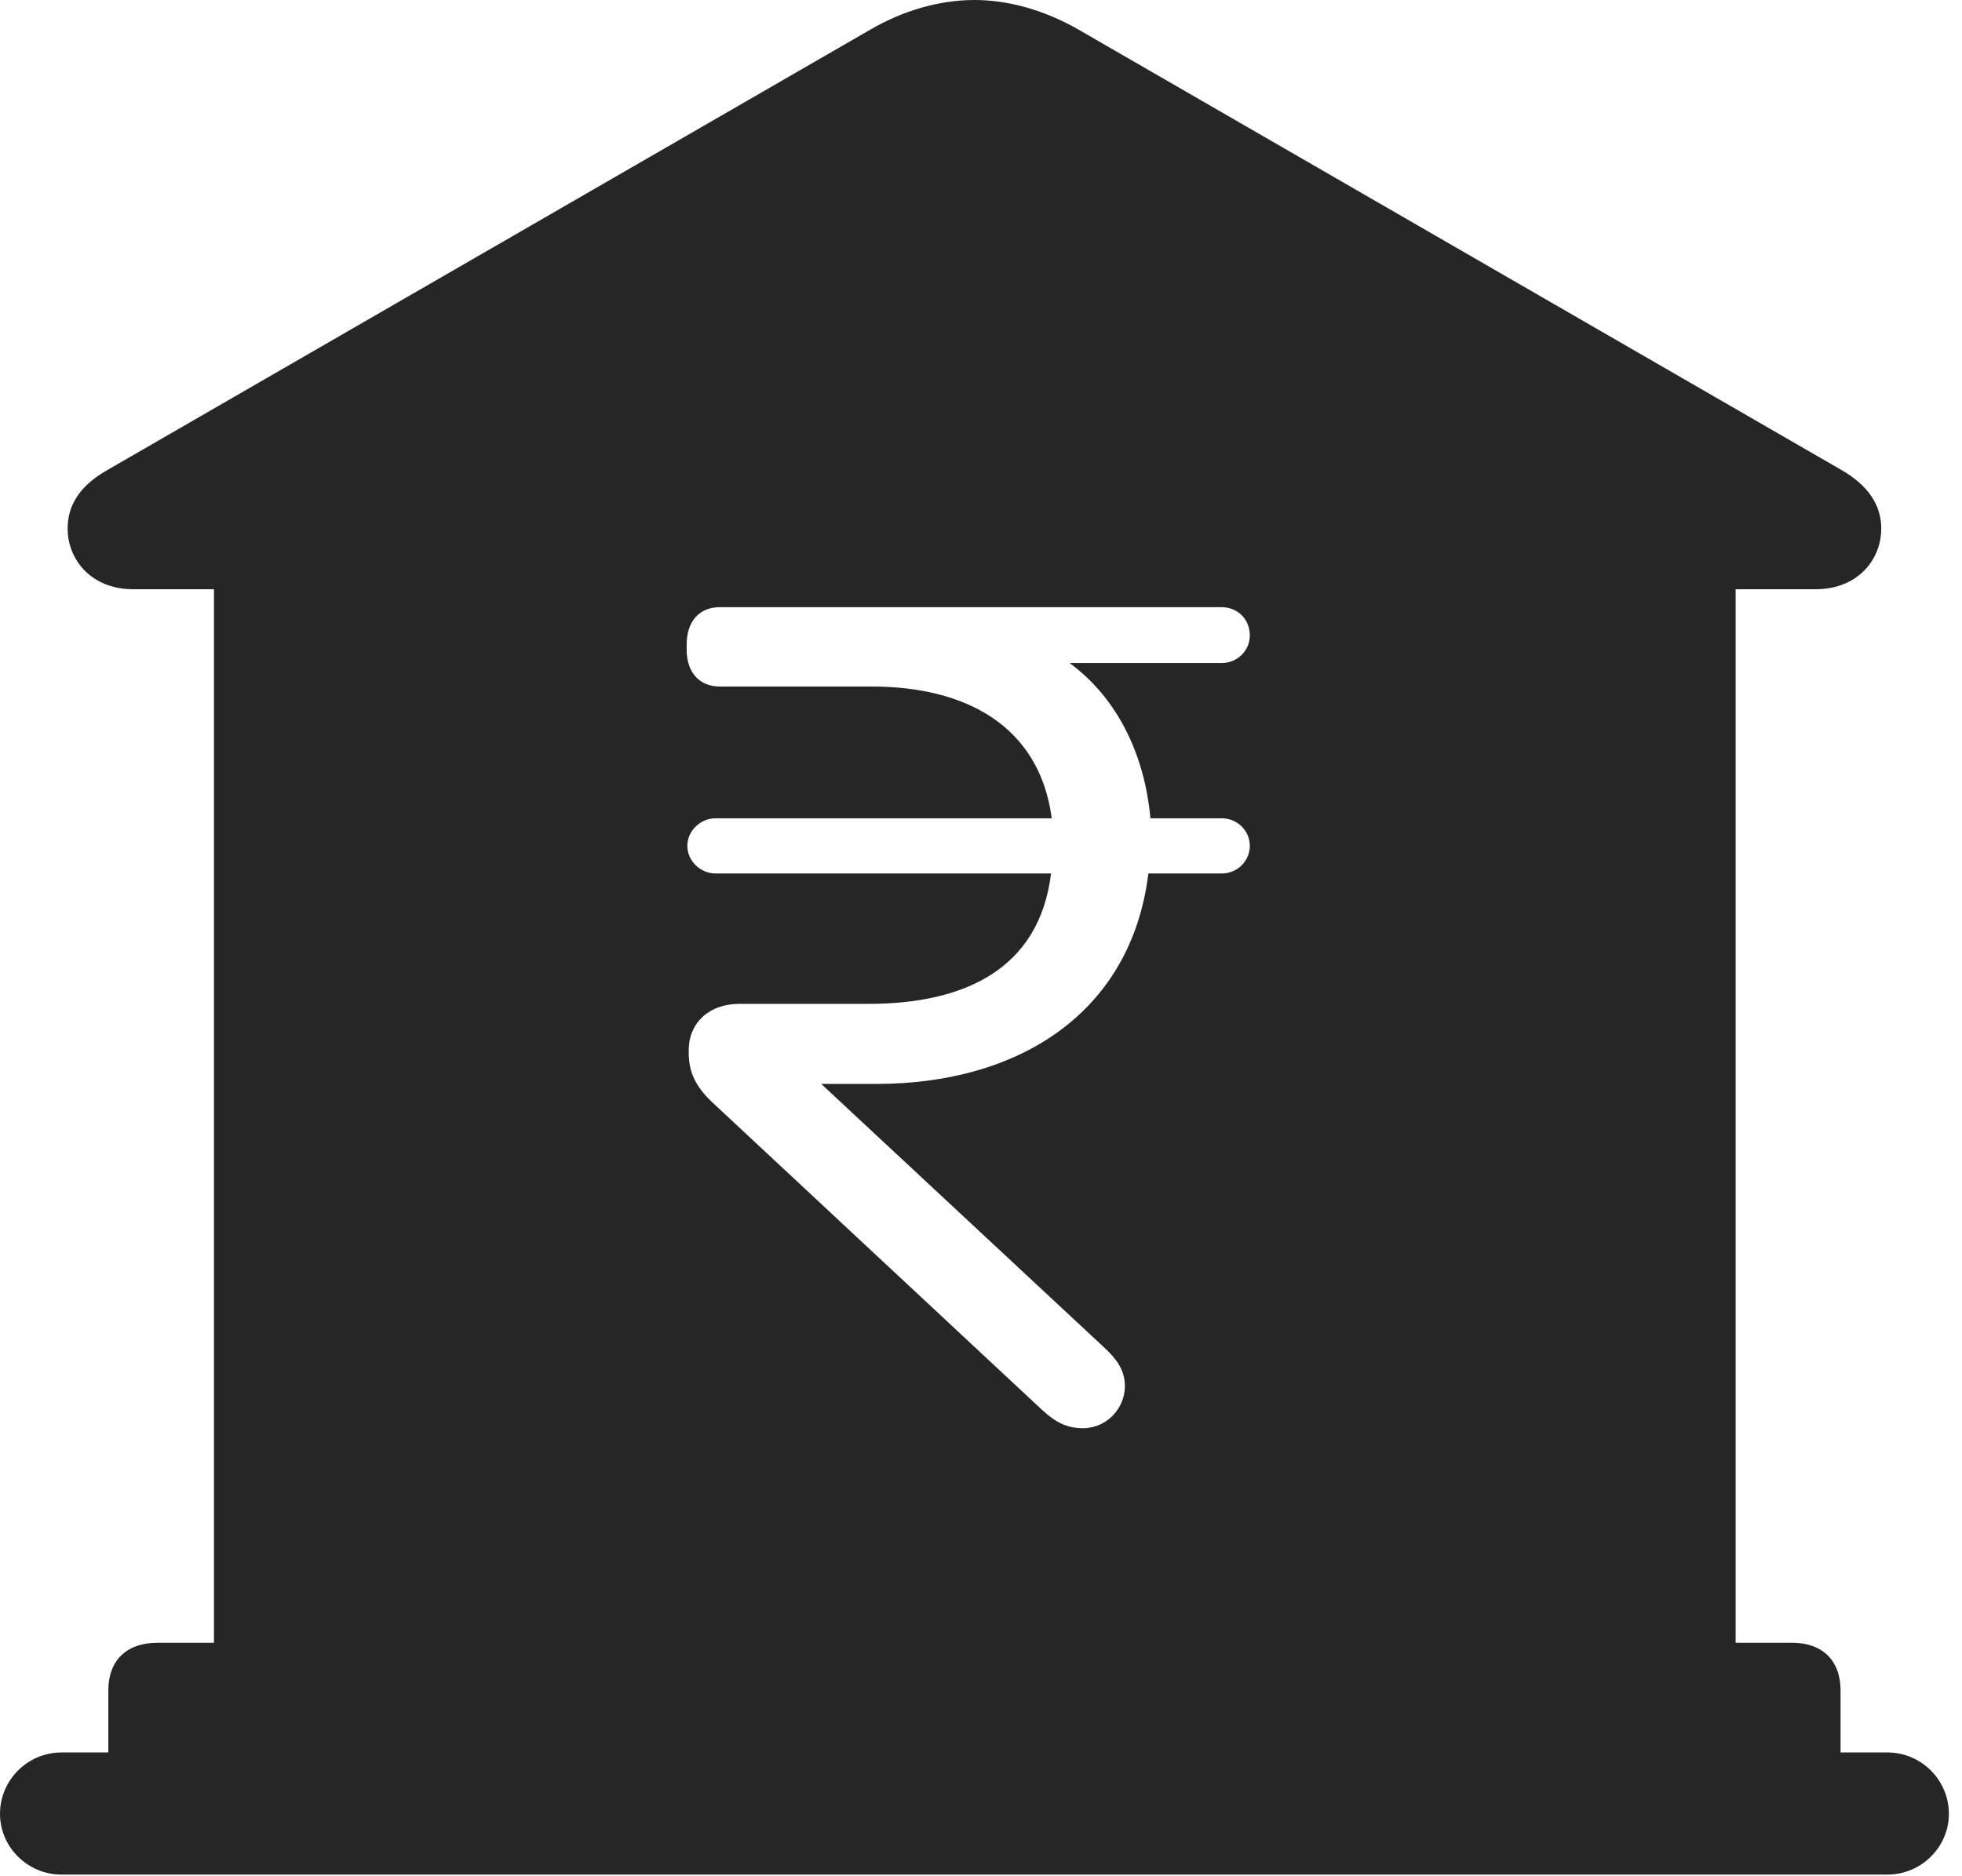 <?xml version="1.0" encoding="UTF-8"?>
<!--Generator: Apple Native CoreSVG 326-->
<!DOCTYPE svg
PUBLIC "-//W3C//DTD SVG 1.1//EN"
       "http://www.w3.org/Graphics/SVG/1.1/DTD/svg11.dtd">
<svg version="1.1" xmlns="http://www.w3.org/2000/svg" xmlns:xlink="http://www.w3.org/1999/xlink" viewBox="0 0 55.527 53.105">
 <g>
  <rect height="53.105" opacity="0" width="55.527" x="0" y="0"/>
  <path d="M30.527 0.84L52.109 13.301C52.891 13.75 53.242 14.316 53.242 14.961C53.242 15.84 52.578 16.68 51.387 16.68L49.121 16.68L49.121 46.504L50.723 46.504C51.582 46.504 52.09 47.012 52.09 47.852L52.09 49.609L53.418 49.609C54.375 49.609 55.156 50.391 55.156 51.348C55.156 52.285 54.375 53.066 53.418 53.066L1.738 53.066C0.781 53.066 0 52.285 0 51.348C0 50.391 0.781 49.609 1.738 49.609L3.066 49.609L3.066 47.852C3.066 47.012 3.574 46.504 4.453 46.504L6.055 46.504L6.055 16.68L3.77 16.68C2.578 16.68 1.914 15.84 1.914 14.961C1.914 14.316 2.246 13.75 3.047 13.301L24.629 0.84C25.566 0.293 26.602 0 27.578 0C28.555 0 29.57 0.293 30.527 0.84ZM20.371 17.188C19.785 17.188 19.434 17.598 19.434 18.242L19.434 18.398C19.434 19.023 19.785 19.434 20.371 19.434L24.668 19.434C27.305 19.434 29.414 20.527 29.766 23.164L20.254 23.164C19.824 23.164 19.453 23.516 19.453 23.945C19.453 24.375 19.824 24.727 20.254 24.727L29.746 24.727C29.414 27.441 27.285 28.418 24.57 28.418L20.918 28.418C20.059 28.418 19.492 28.965 19.492 29.727L19.492 29.805C19.492 30.469 19.785 30.879 20.312 31.348L29.336 39.766C29.727 40.137 30.059 40.43 30.645 40.43C31.328 40.43 31.836 39.863 31.836 39.238C31.836 38.789 31.602 38.477 31.27 38.164L23.242 30.684L24.805 30.684C28.809 30.684 32.012 28.691 32.5 24.727L34.57 24.727C35.02 24.727 35.371 24.375 35.371 23.945C35.371 23.516 35.02 23.164 34.57 23.164L32.559 23.164C32.402 21.465 31.699 19.824 30.273 18.77L34.57 18.77C35.02 18.77 35.371 18.418 35.371 17.988C35.371 17.52 35.02 17.188 34.57 17.188Z" fill="black" fill-opacity="0.85"/>
 </g>
</svg>

